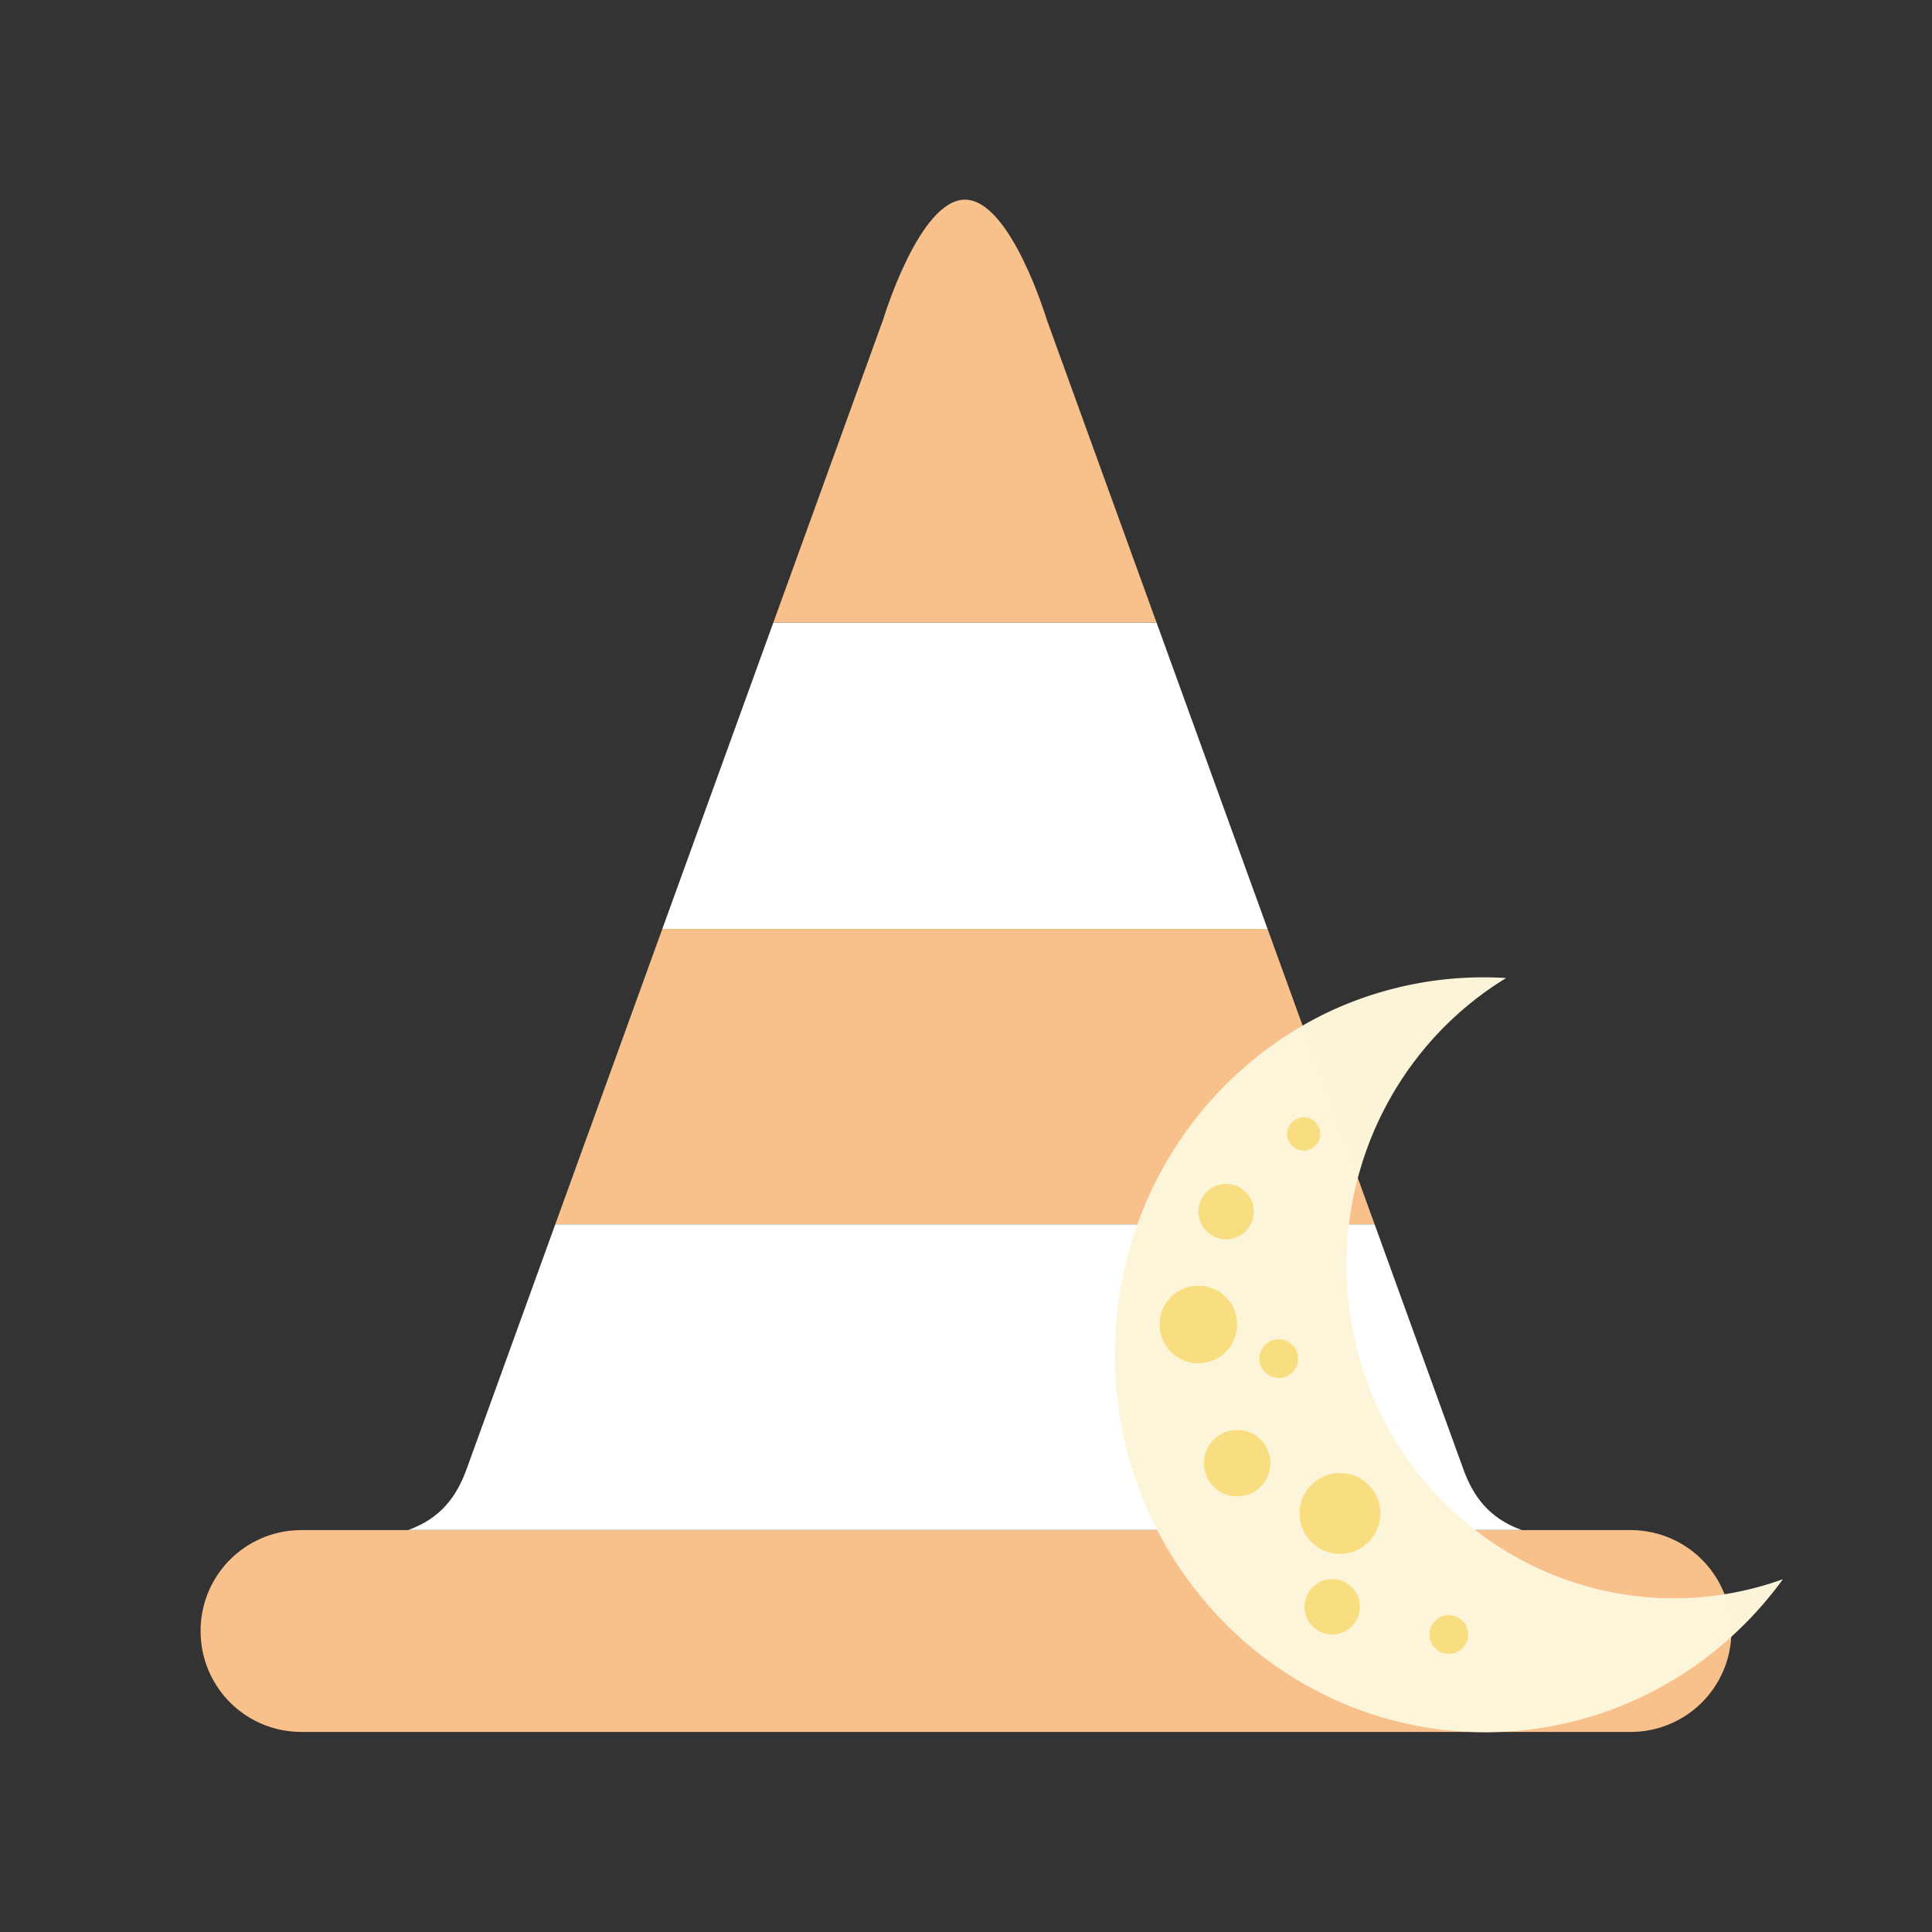 <?xml version="1.0" encoding="UTF-8" standalone="no"?>
<svg
   xml:space="preserve"
   id="svg16"
   version="1.1"
   viewBox="0 0 192 192"
   sodipodi:docname="vlcnightly.svg"
   inkscape:export-filename="vlcnightly.png"
   inkscape:export-xdpi="96"
   inkscape:export-ydpi="96"
   inkscape:version="1.2.2 (b0a8486541, 2022-12-01)"
   xmlns:inkscape="http://www.inkscape.org/namespaces/inkscape"
   xmlns:sodipodi="http://sodipodi.sourceforge.net/DTD/sodipodi-0.dtd"
   xmlns="http://www.w3.org/2000/svg"
   xmlns:svg="http://www.w3.org/2000/svg"><rect x="0" y="0" width="192" height="192" fill="#333333" stroke="none"/><sodipodi:namedview
     id="namedview63"
     pagecolor="#ffffff"
     bordercolor="#000000"
     borderopacity="0.25"
     inkscape:showpageshadow="2"
     inkscape:pageopacity="0.0"
     inkscape:pagecheckerboard="0"
     inkscape:deskcolor="#d1d1d1"
     showgrid="false"
     inkscape:zoom="4.3645833"
     inkscape:cx="74.004773"
     inkscape:cy="95.541766"
     inkscape:window-width="1920"
     inkscape:window-height="1008"
     inkscape:window-x="0"
     inkscape:window-y="0"
     inkscape:window-maximized="1"
     inkscape:current-layer="layer1" /><defs
     id="defs4"><style
       id="style2">.a{fill:none;stroke:#b1b5bd;stroke-linecap:round;stroke-linejoin:round;isolation:isolate;opacity:.63}</style></defs><path
     id="rect419"
     d="M151.193 152.043h-110.6c-.014.005-.026.012-.04.018h-10.59a10.005 10.005 0 0 0-10.027 10.027c0 5.555 4.471 10.03 10.027 10.03h132.074a10.007 10.007 0 0 0 10.027-10.03 10.005 10.005 0 0 0-10.027-10.027h-10.803c-.014-.006-.026-.013-.04-.018z"
     style="opacity:1;fill:#f8c18c;stroke:none;stroke-width:6;stroke-linecap:round;stroke-linejoin:round;paint-order:markers fill stroke" /><path
     id="path1428"
     d="M136.605 121.666h-81.42c-3.065 8.45-8.63 23.853-8.888 24.53-.946 2.483-2.425 4.65-5.703 5.847h110.6c-3.275-1.198-4.752-3.363-5.698-5.846-.258-.676-5.824-16.079-8.89-24.531z"
     style="opacity:1;fill:#fff;stroke:none;stroke-width:6;stroke-linecap:round;stroke-linejoin:round;paint-order:markers fill stroke" /><path
     id="path1426"
     d="M125.97 92.318H65.82c-4.728 13.047-6.966 19.237-10.634 29.348h81.42c-3.67-10.111-5.907-16.301-10.635-29.348z"
     style="opacity:1;fill:#f8c18c;stroke:none;stroke-width:6;stroke-linecap:round;stroke-linejoin:round;paint-order:markers fill stroke" /><path
     id="path1433"
     d="M114.936 61.871H76.854c-3.648 10.07-6.129 16.912-11.034 30.447h60.15c-4.905-13.535-7.387-20.378-11.034-30.447z"
     style="opacity:1;fill:#fff;stroke:none;stroke-width:6;stroke-linecap:round;stroke-linejoin:round;paint-order:markers fill stroke" /><path
     id="path1431"
     d="M95.896 19.842c-4.543 0-8.126 11.908-8.126 11.908s-7.308 20.16-10.916 30.121h38.082c-3.608-9.96-10.915-30.119-10.915-30.119s-3.581-11.91-8.125-11.91z"
     style="opacity:1;fill:#f8c18c;stroke:none;stroke-width:6;stroke-linecap:round;stroke-linejoin:round;paint-order:markers fill stroke" /><g
     inkscape:groupmode="layer"
     id="layer1"
     inkscape:label="Layer 1"><g
       id="g2979"
       transform="matrix(1.102,0,0,1.102,-22.633,-16.176)"><path
         id="path647"
         style="fill:#fdf5d9;fill-opacity:0.996;stroke-width:0;stroke-linecap:square;stroke-linejoin:round;stroke-miterlimit:0"
         d="m 181.318,157.094 a 29.567,30.162 0 0 1 -36.607,-15.631 29.567,30.162 0 0 1 11.653,-38.584 33.406,34.078 0 0 0 -16.009,3.054 33.406,34.078 0 0 0 -16.154,45.289 33.406,34.078 0 0 0 44.396,16.479 33.406,34.078 0 0 0 12.721,-10.606 z" /><circle
         style="fill:#f9de81;fill-opacity:0.996;stroke-width:0;stroke-linecap:square;stroke-linejoin:round;stroke-miterlimit:0"
         id="path2793"
         cx="131.106"
         cy="123.945"
         r="2.5" /><circle
         style="fill:#f9de81;fill-opacity:0.996;stroke-width:0;stroke-linecap:square;stroke-linejoin:round;stroke-miterlimit:0"
         id="circle2809"
         cx="140.674"
         cy="159.581"
         r="2.5" /><circle
         style="fill:#f9de81;fill-opacity:0.996;stroke-width:0;stroke-linecap:square;stroke-linejoin:round;stroke-miterlimit:0"
         id="circle2811"
         cx="141.376"
         cy="151.164"
         r="3.65" /><circle
         style="fill:#f9de81;fill-opacity:0.996;stroke-width:0;stroke-linecap:square;stroke-linejoin:round;stroke-miterlimit:0"
         id="circle2813"
         cx="135.856"
         cy="137.198"
         r="1.75" /><circle
         style="fill:#f9de81;fill-opacity:0.996;stroke-width:0;stroke-linecap:square;stroke-linejoin:round;stroke-miterlimit:0"
         id="circle2815"
         cx="138.106"
         cy="116.937"
         r="1.5" /><circle
         style="fill:#f9de81;fill-opacity:0.996;stroke-width:0;stroke-linecap:square;stroke-linejoin:round;stroke-miterlimit:0"
         id="circle2817"
         cx="128.606"
         cy="134.122"
         r="3.5" /><circle
         style="fill:#f9de81;fill-opacity:0.996;stroke-width:0;stroke-linecap:square;stroke-linejoin:round;stroke-miterlimit:0"
         id="circle2819"
         cx="151.194"
         cy="162.081"
         r="1.75" /><circle
         style="fill:#f9de81;fill-opacity:0.996;stroke-width:0;stroke-linecap:square;stroke-linejoin:round;stroke-miterlimit:0"
         id="circle2821"
         cx="132.106"
         cy="146.628"
         r="3" /></g></g></svg>
